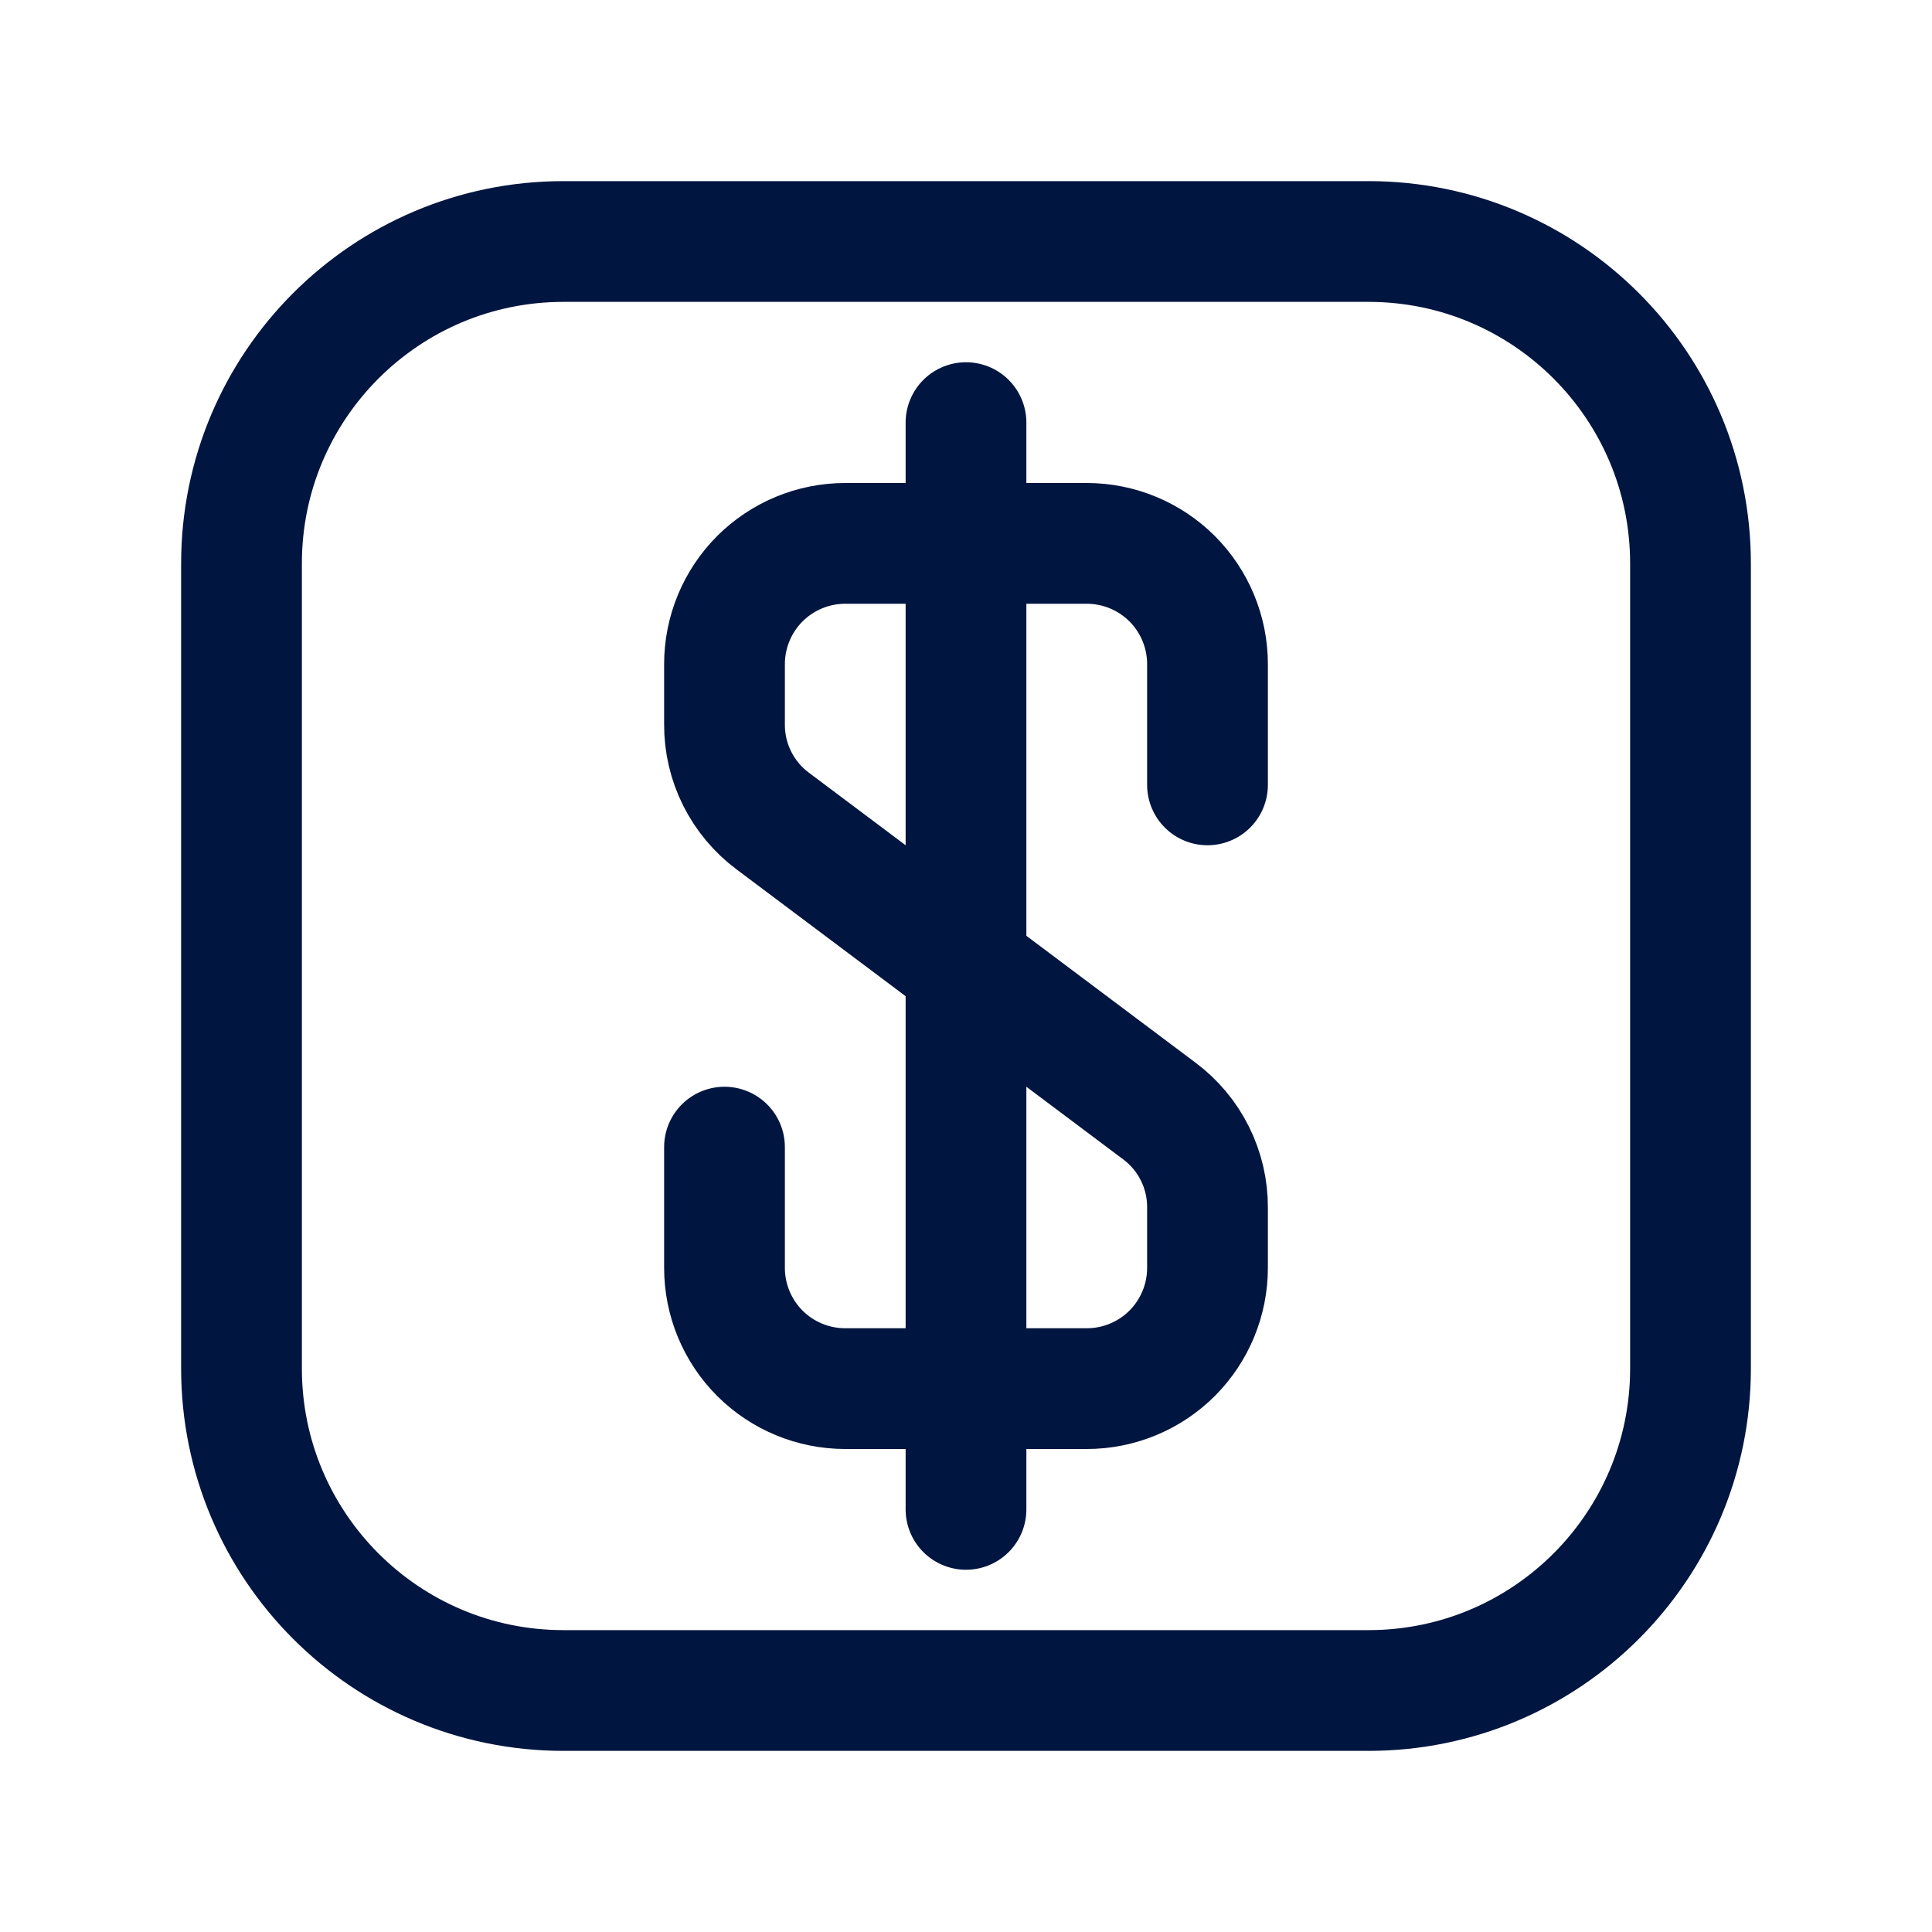 <svg width="24" height="24" viewBox="0 0 24 24" fill="none" xmlns="http://www.w3.org/2000/svg">
<g id="Dollarsign-Square">
<path id="Vector" d="M15 9.75V8.25C15 7.852 14.842 7.471 14.561 7.189C14.279 6.908 13.898 6.75 13.5 6.75H10.5C10.102 6.75 9.721 6.908 9.439 7.189C9.158 7.471 9 7.852 9 8.25V9C8.999 9.233 9.053 9.463 9.157 9.671C9.262 9.88 9.413 10.061 9.6 10.2L14.4 13.8C14.587 13.939 14.739 14.12 14.843 14.329C14.947 14.537 15.001 14.767 15 15V15.75C15 16.148 14.842 16.529 14.561 16.811C14.279 17.092 13.898 17.25 13.5 17.25H10.5C10.102 17.25 9.721 17.092 9.439 16.811C9.158 16.529 9 16.148 9 15.75V14.25" stroke="#00153F" stroke-width="1.5" stroke-linecap="round" stroke-linejoin="round"/>
<path id="Vector_2" d="M12 5.25V18.75" stroke="#00153F" stroke-width="1.5" stroke-linecap="round" stroke-linejoin="round"/>
<path id="Vector_3" d="M17 3H7C4.791 3 3 4.791 3 7V17C3 19.209 4.791 21 7 21H17C19.209 21 21 19.209 21 17V7C21 4.791 19.209 3 17 3Z" stroke="#00153F" stroke-width="1.5" stroke-linecap="round" stroke-linejoin="round"/>
</g>
</svg>
